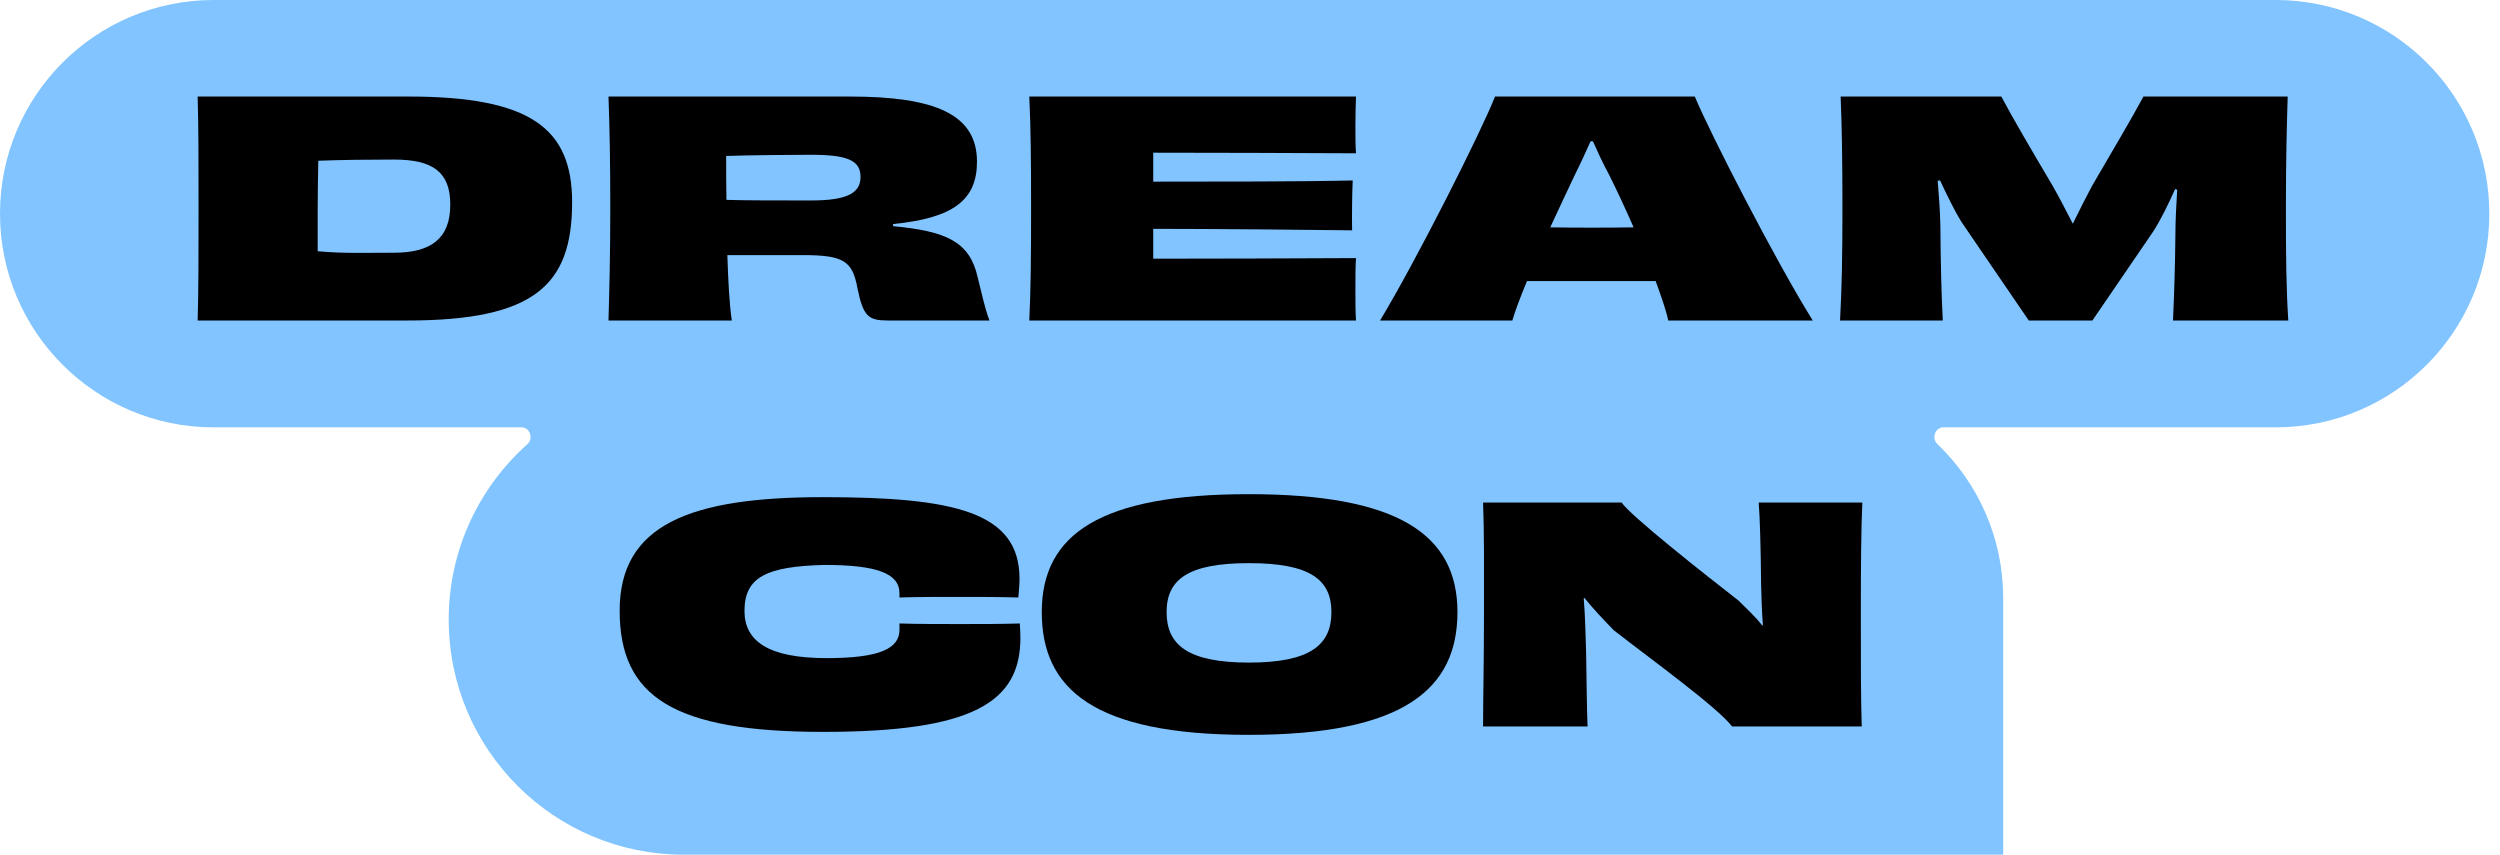 <svg width="117" height="40" viewBox="0 0 117 40" fill="none" xmlns="http://www.w3.org/2000/svg">
<path d="M10 0C4.477 0 0 4.477 0 10C0 15.523 4.477 20 10 20H24.411C24.802 20 24.977 20.525 24.685 20.785C22.424 22.799 21 25.733 21 29C21 35.075 25.925 40 32 40H93.75V28C93.75 25.16 92.566 22.596 90.664 20.775C90.386 20.509 90.565 20 90.949 20H106.5C112.023 20 116.5 15.523 116.5 10C116.5 4.477 112.023 0 106.5 0H10Z" fill="#81C4FF"/>
<path d="M107.092 15H101.697C101.753 13.7 101.795 12.47 101.809 10.975C101.809 10.318 101.851 9.591 101.893 8.879L101.795 8.851C101.473 9.564 101.124 10.29 100.761 10.849L97.924 15H94.947L91.816 10.416C91.467 9.857 91.118 9.13 90.796 8.445L90.684 8.459C90.74 9.158 90.796 9.857 90.81 10.598C90.824 12.261 90.852 13.63 90.922 15H86.114C86.198 13.491 86.226 11.967 86.226 9.745C86.226 7.453 86.198 5.888 86.142 4.518H93.661C94.22 5.566 95.031 6.95 96.065 8.697C96.358 9.214 96.68 9.829 97.001 10.458H97.015C97.323 9.829 97.63 9.214 97.91 8.697C98.874 7.034 99.768 5.539 100.313 4.518H107.064C107.022 5.888 106.98 7.453 106.98 9.745C106.98 11.967 106.994 13.491 107.092 15Z" fill="black"/>
<path d="M74.467 10.654C75.012 10.654 75.725 10.654 76.452 10.64C76.088 9.801 75.683 8.935 75.306 8.18C74.996 7.609 74.762 7.093 74.567 6.652C74.539 6.589 74.45 6.589 74.421 6.652C74.227 7.082 73.996 7.6 73.698 8.194C73.335 8.949 72.944 9.801 72.552 10.64C73.265 10.654 73.922 10.654 74.467 10.654ZM84.837 15H78.073C78.003 14.623 77.779 13.966 77.486 13.155C76.368 13.155 75.292 13.155 74.453 13.155C73.657 13.155 72.567 13.155 71.462 13.155C71.141 13.938 70.889 14.595 70.778 15H64.586C66.236 12.275 69.31 6.195 69.967 4.518H79.317C80.016 6.209 83.118 12.247 84.837 15Z" fill="black"/>
<path d="M48.171 4.518H63.461C63.447 4.854 63.433 5.385 63.433 5.846C63.433 6.321 63.433 6.866 63.461 7.174C60.708 7.16 56.459 7.146 53.971 7.146V8.501C56.808 8.501 61.085 8.501 63.307 8.445C63.279 9.018 63.265 10.165 63.279 10.779C61.113 10.751 56.78 10.71 53.971 10.71V12.107C56.487 12.107 60.959 12.093 63.461 12.079C63.433 12.443 63.433 13.03 63.433 13.575C63.433 14.05 63.433 14.623 63.461 15H48.171C48.241 13.547 48.255 11.995 48.255 9.759C48.255 7.537 48.241 5.958 48.171 4.518Z" fill="black"/>
<path d="M37.953 9.382C39.658 9.382 40.273 9.032 40.273 8.278C40.273 7.509 39.658 7.244 37.967 7.244C37.184 7.244 35.144 7.258 33.984 7.299C33.984 7.984 33.984 8.683 33.998 9.354C34.864 9.382 36.36 9.382 37.953 9.382ZM41.796 10.486V10.584C44.27 10.821 45.374 11.296 45.751 12.96C45.947 13.756 46.129 14.567 46.31 15H41.559C40.636 15 40.399 14.804 40.133 13.505C39.896 12.219 39.504 11.939 37.562 11.939H34.04C34.082 13.197 34.138 14.273 34.249 15H28.477C28.52 13.477 28.561 12.009 28.561 9.759C28.561 7.537 28.533 6.028 28.477 4.518H39.77C43.753 4.518 45.723 5.343 45.723 7.565C45.723 9.382 44.591 10.206 41.796 10.486Z" fill="black"/>
<path d="M18.432 11.828C20.165 11.828 21.073 11.171 21.073 9.577C21.073 8.04 20.249 7.467 18.432 7.467C17.188 7.467 16.028 7.481 14.896 7.523C14.882 8.278 14.868 9.06 14.868 9.801C14.868 10.584 14.868 11.213 14.868 11.758C16.112 11.87 17.09 11.828 18.432 11.828ZM9.25 4.518H19.117C24.861 4.518 26.775 6.028 26.775 9.466C26.775 13.351 25.015 15 19.047 15H9.25C9.292 13.519 9.292 11.995 9.292 9.773C9.292 7.551 9.292 5.958 9.25 4.518Z" fill="black"/>
<path d="M82.307 23.518H87.157C87.101 24.776 87.087 26.523 87.087 28.745C87.087 31.065 87.087 32.63 87.129 34H81.063C80.379 33.106 77.29 30.869 75.529 29.5C75.026 28.983 74.551 28.48 74.145 27.977L74.118 27.991C74.187 28.829 74.201 29.612 74.229 30.492C74.257 32.239 74.271 33.455 74.299 34H69.408C69.408 32.575 69.45 30.995 69.45 28.759C69.45 26.537 69.464 24.972 69.408 23.518H75.892C76.284 24.119 79.806 26.9 81.357 28.102C81.748 28.494 82.153 28.857 82.475 29.276L82.503 29.262C82.447 28.522 82.433 27.823 82.419 27.292C82.405 25.671 82.363 24.189 82.307 23.518Z" fill="black"/>
<path d="M68.209 28.647C68.209 32.239 65.707 34.391 58.44 34.391C51.173 34.391 48.755 32.239 48.755 28.647C48.755 24.972 51.536 23.127 58.44 23.127C65.358 23.127 68.209 24.972 68.209 28.647ZM58.454 31.009C61.333 31.009 62.311 30.171 62.311 28.647C62.311 27.124 61.305 26.355 58.454 26.355C55.589 26.355 54.597 27.124 54.597 28.647C54.597 30.171 55.575 31.009 58.454 31.009Z" fill="black"/>
<path d="M42.095 27.962V27.767C42.095 26.831 41.033 26.439 38.573 26.439C35.89 26.509 34.842 26.998 34.842 28.591C34.842 30.017 35.974 30.8 38.685 30.8C41.243 30.8 42.095 30.324 42.095 29.472V29.178C42.906 29.206 43.996 29.206 44.932 29.206C45.869 29.206 46.805 29.206 47.727 29.178C47.741 29.416 47.755 29.64 47.755 29.849C47.755 32.854 45.561 34.252 38.531 34.252C31.53 34.252 29 32.616 29 28.578C29 24.567 32.27 23.267 38.503 23.267C44.653 23.267 47.713 23.951 47.713 27.082C47.713 27.362 47.685 27.655 47.657 27.962C46.735 27.935 45.813 27.935 44.904 27.935C43.982 27.935 42.892 27.935 42.095 27.962Z" fill="black"/>
</svg>

